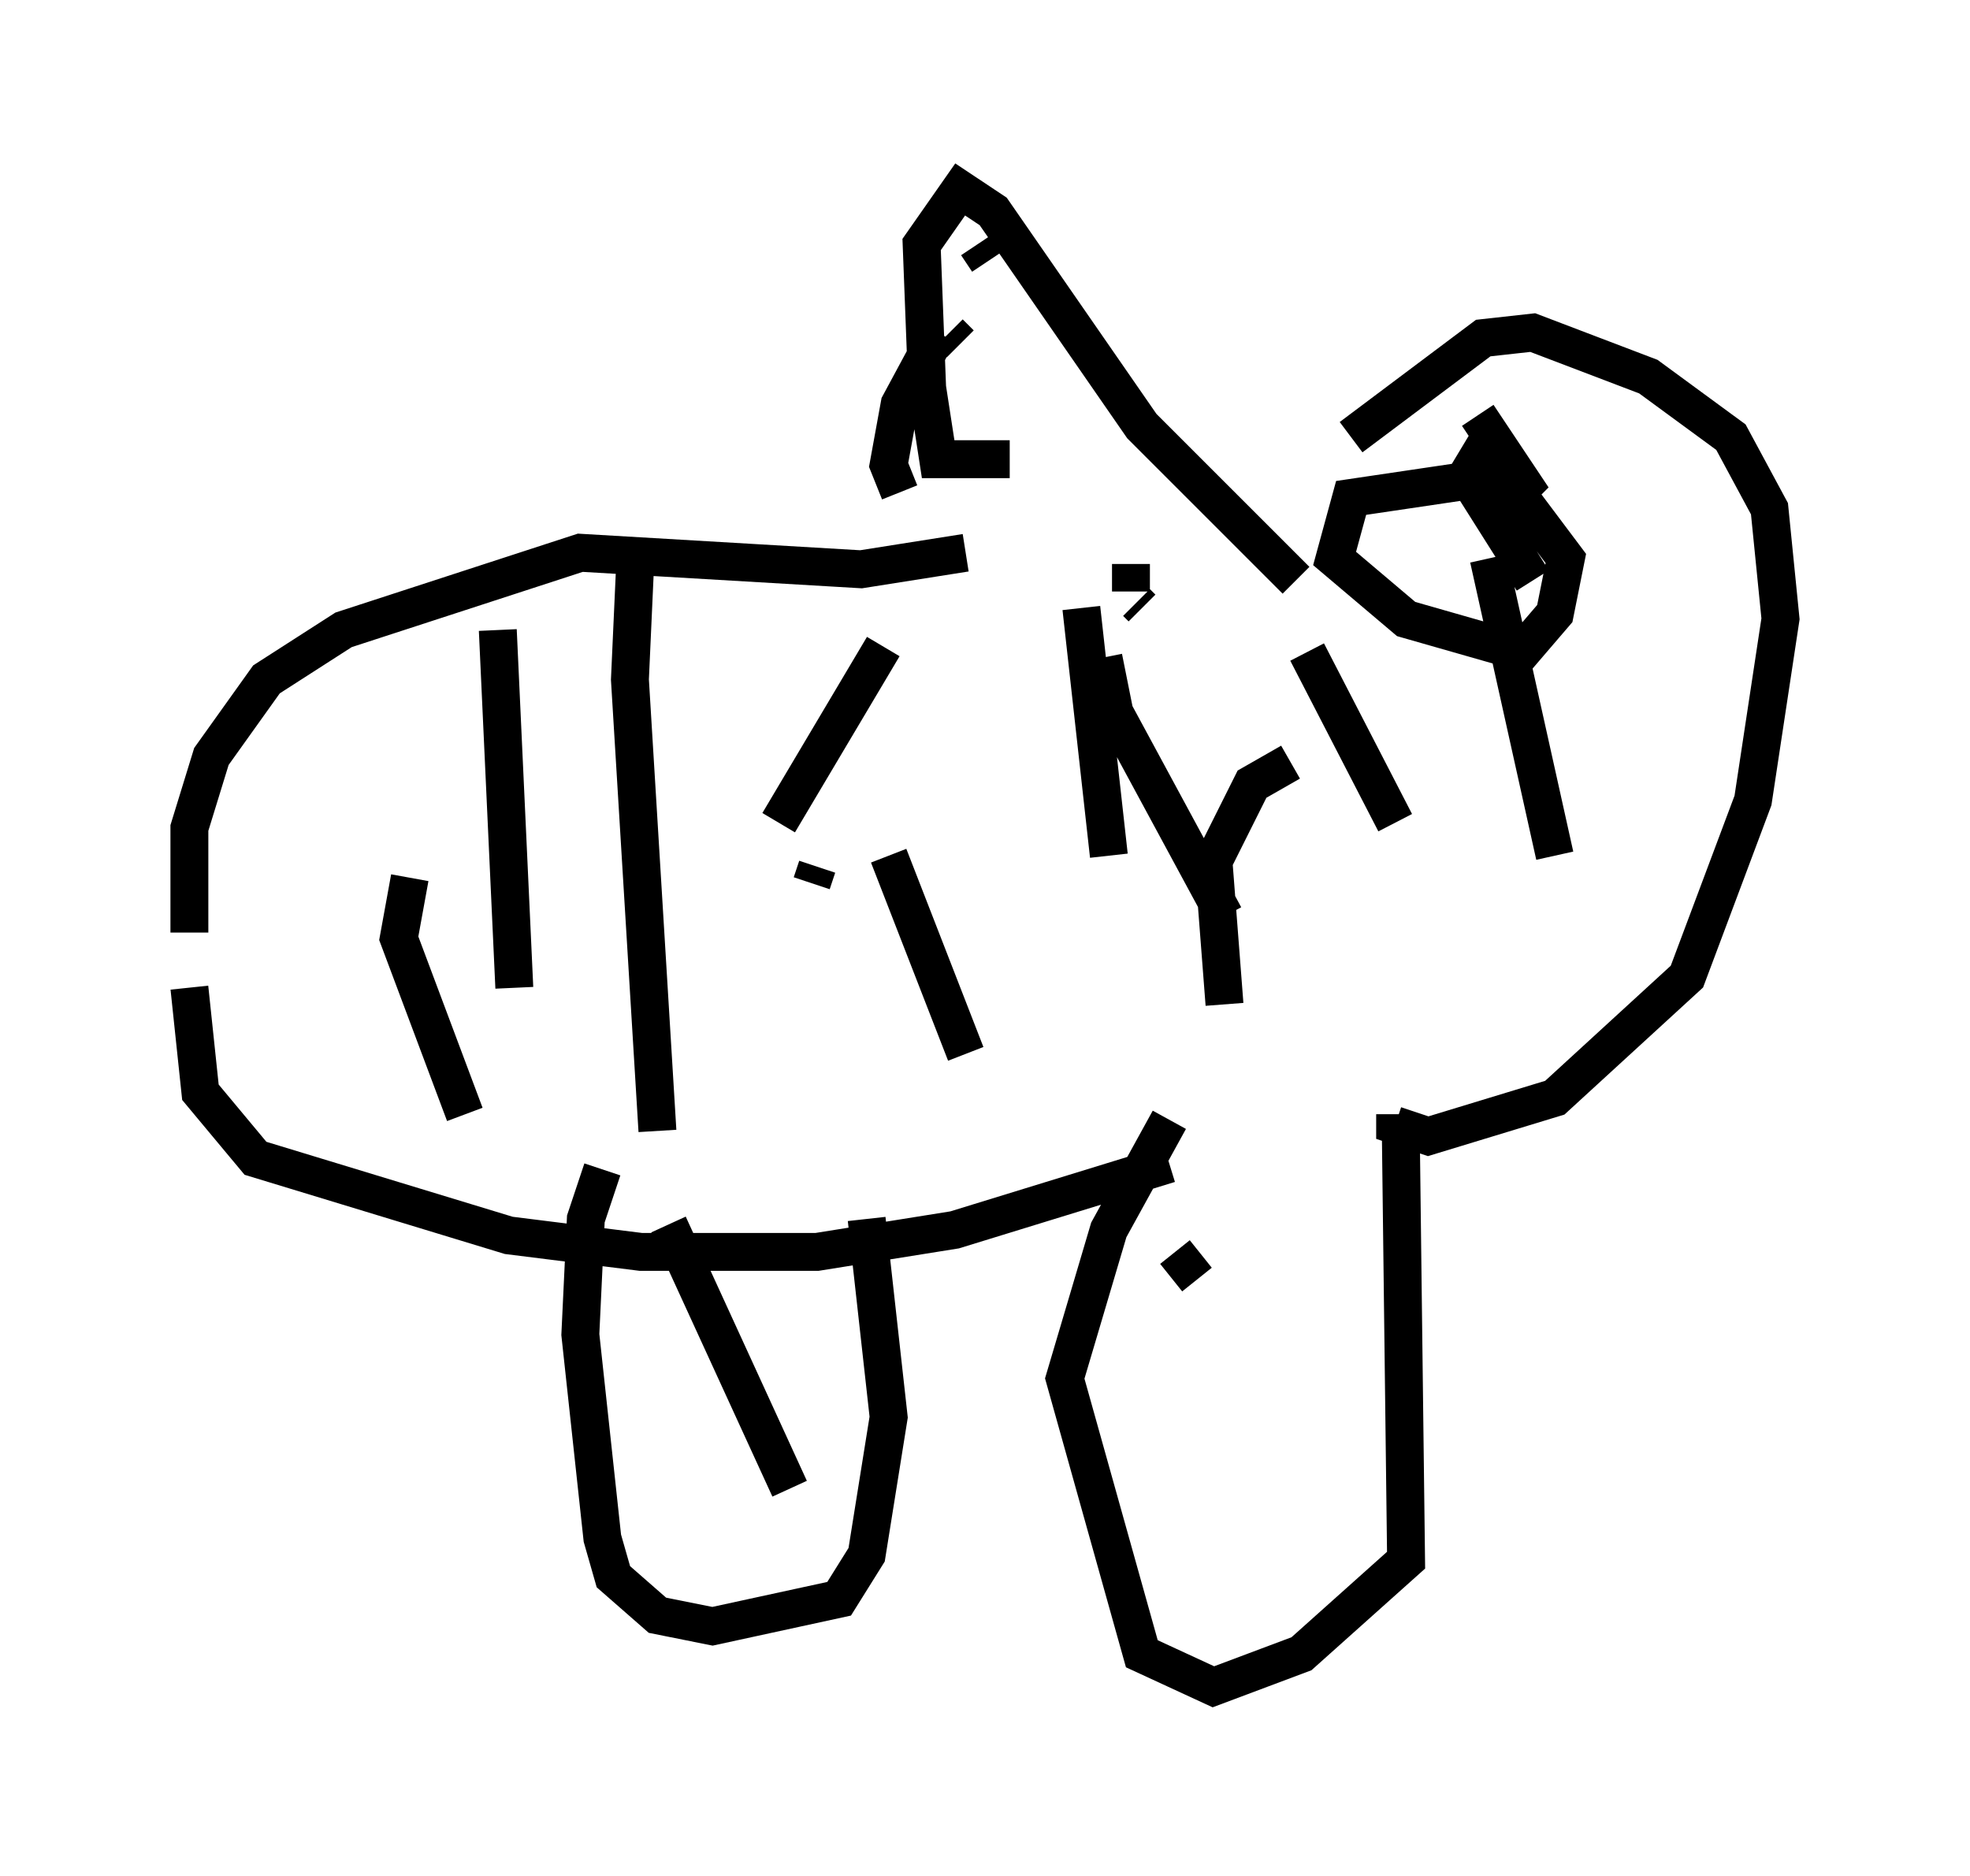 <?xml version="1.0" encoding="utf-8" ?>
<svg baseProfile="full" height="49.508" version="1.1" width="51.978" xmlns="http://www.w3.org/2000/svg" xmlns:ev="http://www.w3.org/2001/xml-events" xmlns:xlink="http://www.w3.org/1999/xlink"><defs /><rect fill="white" height="49.508" width="51.978" x="0" y="0" /><path d="M33.179, 14.732 m2.469, -3.196 l3.486, -2.615 1.307, -0.145 l3.05, 1.162 2.179, 1.598 l1.017, 1.888 0.291, 2.905 l-0.726, 4.793 -1.743, 4.648 l-3.486, 3.196 -3.341, 1.017 l-0.872, -0.291 0.0, -0.291 m-2.615, -14.089 l-4.067, -4.067 -3.922, -5.665 l-0.872, -0.581 -1.017, 1.453 l0.145, 3.777 0.291, 1.888 l1.888, 0.0 m-1.162, 2.469 l-2.76, 0.436 -7.408, -0.436 l-6.246, 2.034 -2.034, 1.307 l-1.453, 2.034 -0.581, 1.888 l0.0, 2.76 m0.0, 1.453 l0.291, 2.76 1.453, 1.743 l6.682, 2.034 3.486, 0.436 l4.648, 0.0 3.631, -0.581 l5.665, -1.743 m0.0, -1.162 l-1.598, 2.905 -1.162, 3.922 l2.034, 7.263 1.888, 0.872 l2.324, -0.872 2.76, -2.469 l-0.145, -11.765 m-21.061, 1.453 l-0.436, 1.307 -0.145, 3.05 l0.581, 5.374 0.291, 1.017 l1.162, 1.017 1.453, 0.291 l3.341, -0.726 0.726, -1.162 l0.581, -3.631 -0.581, -5.229 m1.888, -23.385 l-1.017, 1.888 -0.291, 1.598 l0.291, 0.726 m-6.972, 1.743 l-0.145, 3.196 0.726, 11.911 m-4.212, -13.218 l0.436, 9.441 m14.961, -10.022 l0.726, 6.536 m10.022, -7.844 l1.743, 7.844 m-17.575, 0.0 l2.034, 5.229 m15.397, -16.849 l0.0, 0.0 m-1.888, 0.0 l1.453, 2.179 -0.872, -0.581 l-3.922, 0.581 -0.436, 1.598 l1.888, 1.598 3.05, 0.872 l0.872, -1.017 0.291, -1.453 l-2.179, -2.905 -0.436, 0.726 l1.743, 2.76 m-6.391, 4.793 l-1.017, 0.581 -1.017, 2.034 l0.291, 3.777 m-1.307, 6.536 l0.581, 0.726 m-13.944, -1.453 l3.196, 6.972 m-10.022, -16.123 l-0.291, 1.598 1.743, 4.648 m0.0, -10.458 l0.0, 0.0 m16.849, -1.598 l0.291, 1.453 2.905, 5.374 m2.179, -6.972 l2.324, 4.503 m-6.972, -6.827 l0.0, 0.726 m-4.793, -6.827 l0.291, 0.291 m0.436, -2.615 l0.291, 0.436 m3.922, 9.006 l0.145, 0.145 m-6.827, 1.017 l-2.76, 4.648 m1.017, 1.162 l-0.145, 0.436 " fill="none" stroke="black" stroke-width="1" /></svg>